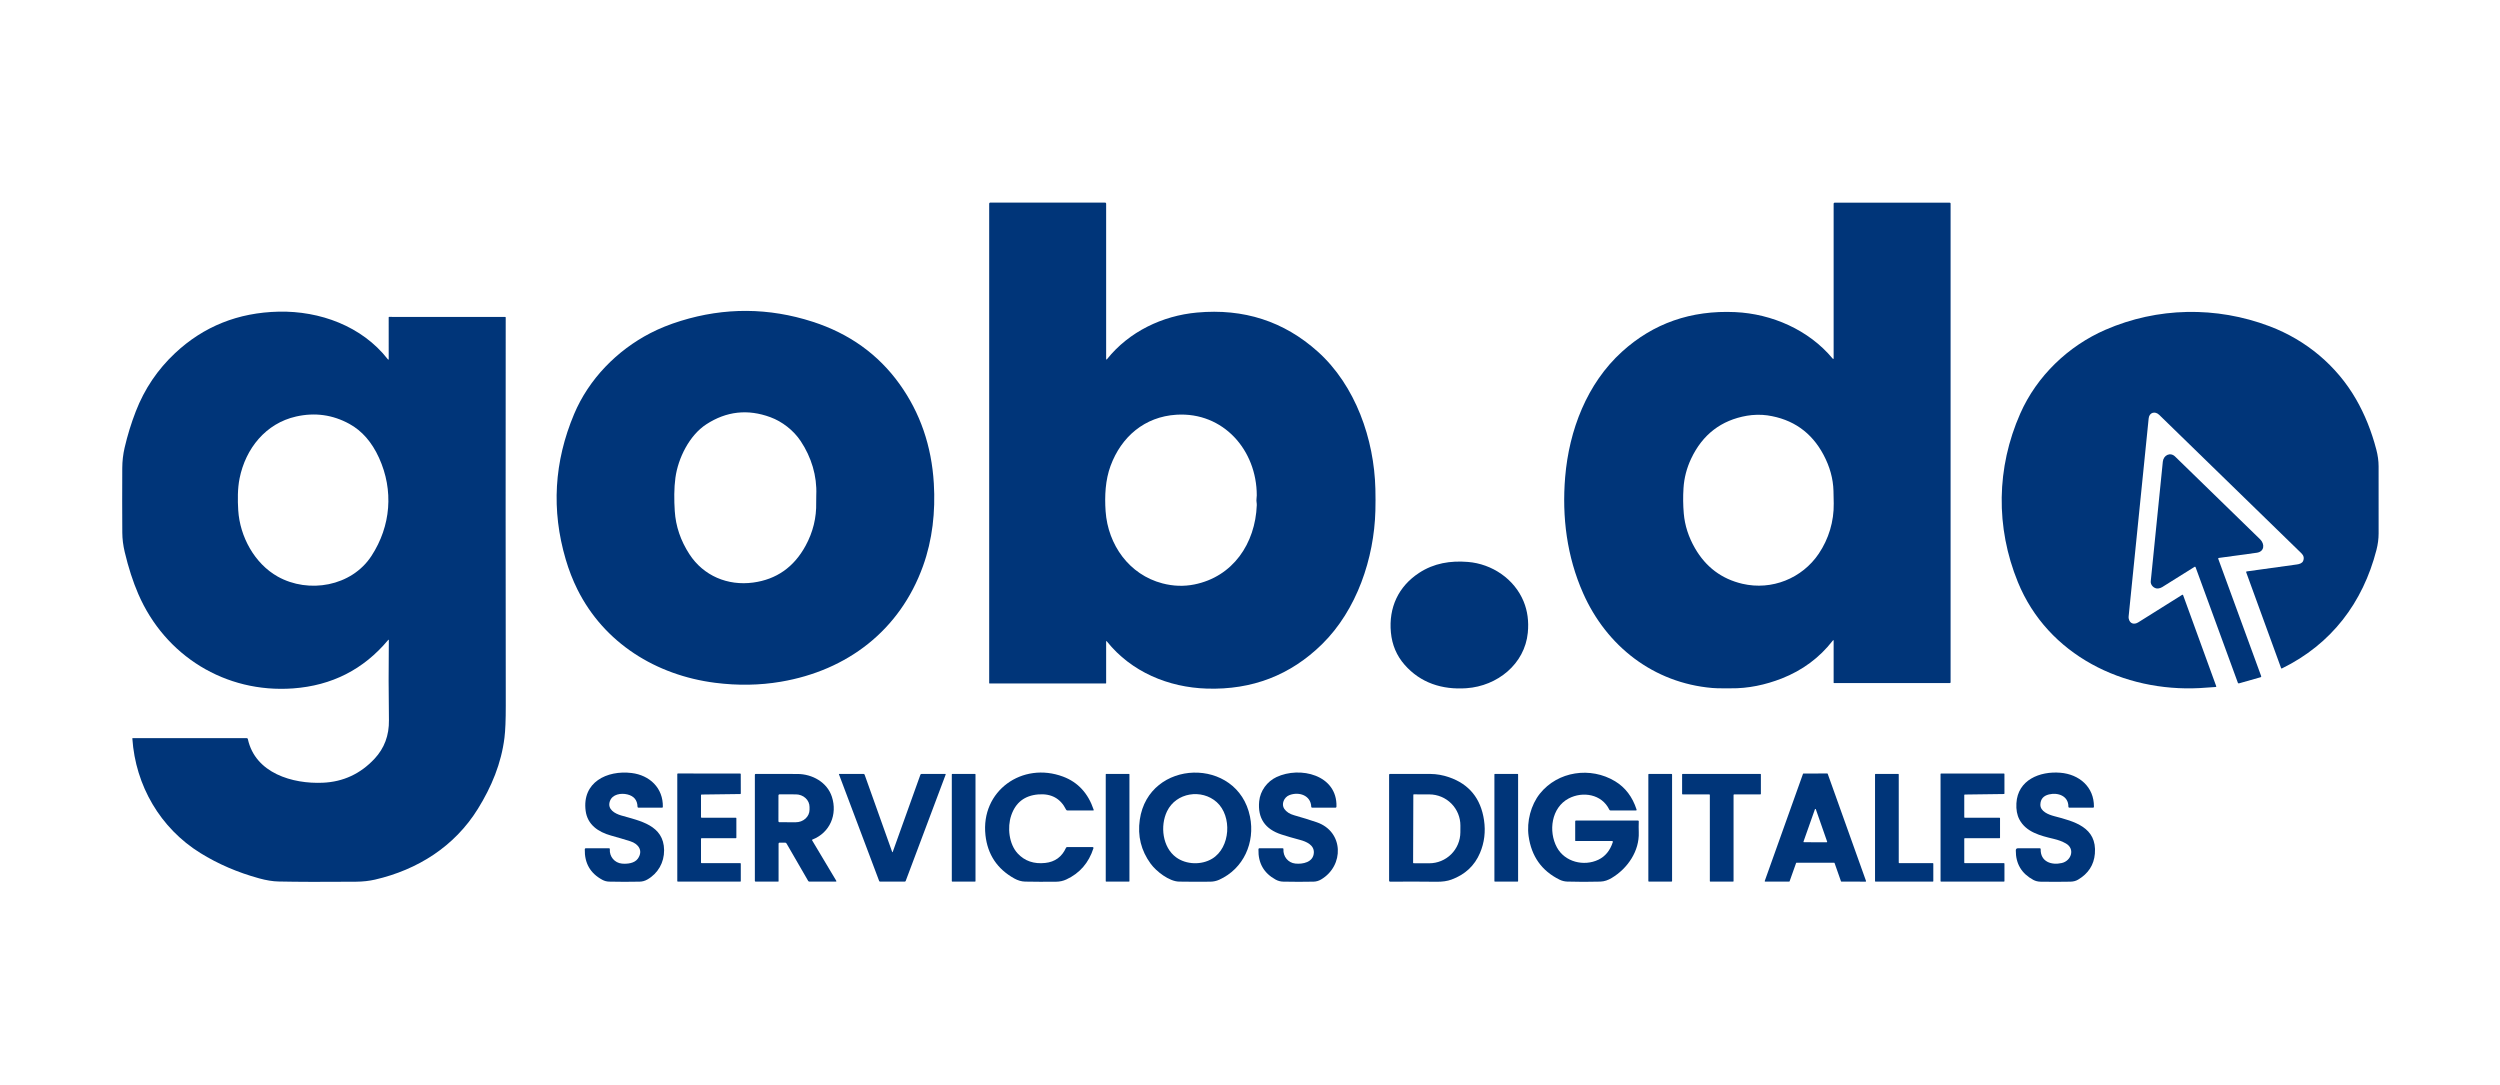 <svg width="1555" height="675" viewBox="0 0 1555 675" fill="none" xmlns="http://www.w3.org/2000/svg">
<path d="M688.021 223.11C688.021 223.757 688.224 223.83 688.63 223.33C702.24 206.31 723 196.38 744.5 194.41C773.58 191.743 798.624 199.837 819.63 218.69C843.19 239.82 854.74 273.25 855.49 304.09C855.604 308.797 855.604 313.333 855.49 317.7C854.72 347.21 843.971 379.39 822.331 400.67C802.697 419.97 778.814 429.183 750.681 428.31C726.701 427.57 703.64 417.88 688.51 399C688.184 398.593 688.021 398.65 688.021 399.17V424.87C688.021 424.939 687.994 425.005 687.947 425.054C687.9 425.103 687.837 425.13 687.771 425.13H615.521C615.454 425.13 615.391 425.103 615.344 425.054C615.297 425.005 615.271 424.939 615.271 424.87V126.81C615.271 126.27 615.541 126 616.081 126H687.21C687.75 126 688.021 126.27 688.021 126.81V223.11ZM781.71 308.11C781.71 280.1 761.01 256.15 731.72 257.96C712 259.17 697.45 271.63 690.76 289.79C687.53 298.56 687.021 308.45 687.681 317.98C689.151 338.95 702.39 357.46 723 362.85C729.72 364.61 736.334 364.84 742.84 363.54C766.9 358.73 780.82 338.06 781.72 314.17C781.76 312.86 781.351 311.66 781.541 310.37C781.654 309.617 781.71 308.863 781.71 308.11Z" fill="#003579"/>
<path d="M1139.97 398.47C1131.74 409.09 1121.1 416.97 1108.23 422.02C1098.11 425.98 1087.25 428.3 1076.47 428.13C1072.68 428.07 1068.79 428.25 1064.95 427.92C1028.56 424.75 999.3 402.02 984.65 368.86C974.66 346.26 971.45 321.65 973.53 296.75C975.96 267.58 987.1 238.54 1008.9 218.75C1028.35 201.09 1051.82 192.884 1079.29 194.13C1102.13 195.17 1125.08 205.23 1139.82 222.93C1140.29 223.49 1140.52 223.407 1140.52 222.68V126.72C1140.52 126.635 1140.54 126.55 1140.57 126.472C1140.6 126.393 1140.65 126.321 1140.71 126.261C1140.77 126.2 1140.84 126.152 1140.92 126.12C1141 126.087 1141.08 126.07 1141.17 126.07L1212.75 126.08C1213.1 126.08 1213.27 126.254 1213.27 126.6V424.37C1213.27 424.704 1213.1 424.87 1212.77 424.87H1140.77C1140.6 424.87 1140.52 424.787 1140.52 424.62V398.66C1140.52 398.067 1140.34 398.004 1139.97 398.47ZM1051.9 285.27C1049.13 291.137 1047.54 297.254 1047.14 303.62C1046.8 308.94 1046.86 314.2 1047.31 319.4C1047.95 326.84 1050.27 334.034 1054.27 340.98C1061.04 352.727 1070.88 360.107 1083.79 363.12C1102.06 367.38 1120.89 359.76 1131.25 344.42C1137.47 335.2 1140.75 324.3 1140.58 313.15C1140.54 310.41 1140.49 307.787 1140.42 305.28C1140.21 297.707 1138.14 290.24 1134.23 282.88C1126.76 268.847 1115.11 260.67 1099.27 258.35C1095.38 257.78 1090.46 257.91 1086.57 258.59C1070.55 261.377 1058.99 270.27 1051.9 285.27Z" fill="#003579"/>
<path d="M357.111 257.52C366.291 235.73 383.811 217.91 404.561 207.19C410.194 204.277 416.481 201.747 423.421 199.6C450.807 191.133 478.157 191.307 505.471 200.12C528.231 207.46 546.247 220.377 559.521 238.87C572.347 256.75 579.454 277.357 580.841 300.69C581.891 318.34 579.991 335.76 574.111 352.1C559.691 392.13 527.001 417 485.721 424.03C472.534 426.277 458.891 426.5 444.791 424.7C408.051 420 375.741 399.95 359.141 366.61C356.247 360.79 353.821 354.547 351.861 347.88C342.867 317.287 344.617 287.167 357.111 257.52ZM479.201 259.5C465.121 254.3 451.817 255.78 439.291 263.94C428.801 270.78 421.781 284.93 420.111 297.14C419.221 303.6 419.261 311.07 419.701 317.88C420.307 327.353 423.347 336.3 428.821 344.72C437.571 358.18 452.631 364.49 468.491 362.35C482.964 360.39 493.824 352.76 501.071 339.46C505.697 330.967 507.897 321.987 507.671 312.52C507.637 311.007 507.654 309.473 507.721 307.92C508.251 296.03 504.671 284.35 498.031 274.36C493.531 267.6 486.521 262.21 479.201 259.5Z" fill="#003579"/>
<path d="M241.85 398.3C241.857 397.82 241.704 397.763 241.39 398.13C226.097 416.417 206.39 426.437 182.27 428.19C140.19 431.24 102.63 407.9 86.02 369.48C82.7 361.8 79.884 353.087 77.57 343.34C76.597 339.22 76.097 335.243 76.07 331.41C75.984 318.977 75.977 305.547 76.05 291.12C76.07 286.813 76.557 282.597 77.51 278.47C79.297 270.763 81.614 263.237 84.46 255.89C89.874 241.93 98.014 229.857 108.88 219.67C126.66 203.01 148.15 194.403 173.35 193.85C198.91 193.3 225.12 202.84 241.16 223.38C241.567 223.9 241.77 223.83 241.77 223.17L241.76 197.37C241.76 197.301 241.788 197.235 241.837 197.186C241.885 197.137 241.951 197.11 242.02 197.11L314.24 197.15C314.323 197.15 314.401 197.182 314.46 197.238C314.518 197.294 314.55 197.371 314.55 197.45C314.477 277.81 314.49 358.337 314.59 439.03C314.604 447.763 314.334 454.367 313.78 458.84C311.8 474.88 305.72 489.44 297.21 503.16C282.73 526.5 259.79 540.98 233.25 547.12C229.637 547.953 225.637 548.39 221.25 548.43C201.11 548.597 185.11 548.55 173.25 548.29C169.657 548.217 165.64 547.567 161.2 546.34C147.84 542.673 135.64 537.417 124.6 530.57C99.67 515.1 84.28 488.61 82.32 459.38C82.318 459.347 82.322 459.314 82.333 459.282C82.343 459.251 82.361 459.222 82.383 459.197C82.406 459.173 82.433 459.153 82.464 459.14C82.494 459.127 82.527 459.12 82.56 459.12H153.47C153.85 459.12 154.08 459.307 154.16 459.68C158.77 480.98 182.04 487.69 200.81 486.86C213.477 486.307 224.194 481.333 232.96 471.94C239.067 465.407 242.054 457.42 241.92 447.98C241.68 431.613 241.657 415.053 241.85 398.3ZM235.77 284.81C231.317 275.01 225.16 267.957 217.3 263.65C206.914 257.963 195.874 256.437 184.18 259.07C165.37 263.3 152.76 278.9 149.02 297.55C147.75 303.88 147.79 310.98 148.18 317.37C149.19 333.74 158.31 350.55 172.75 358.64C191.96 369.4 218.73 364.77 231.08 345.74C243.16 327.15 244.94 305 235.77 284.81Z" fill="#003579"/>
<path d="M1357.91 370.22L1378.49 426.82C1378.6 427.12 1378.5 427.284 1378.17 427.31C1374.7 427.597 1371.37 427.824 1368.19 427.99C1321.09 430.45 1273.71 407.64 1255.12 362.07C1241.2 327.93 1241.73 290.91 1256.59 257.25C1266.93 233.82 1286.54 215.14 1309.59 205.12C1342 191.03 1378.42 190.37 1411.65 202.92C1434.42 211.53 1453.44 227.46 1465.45 248.31C1470.88 257.737 1475.09 268.194 1478.08 279.68C1479.01 283.24 1479.48 286.704 1479.49 290.07C1479.54 304.184 1479.55 318.104 1479.5 331.83C1479.49 335.21 1479.04 338.614 1478.16 342.04C1469.71 374.83 1450.23 400.65 1419.34 415.77C1419.1 415.89 1418.93 415.82 1418.84 415.56L1397.16 356.04C1397.03 355.674 1397.15 355.464 1397.54 355.41C1408.14 353.937 1418.52 352.497 1428.69 351.09C1430.11 350.9 1431.95 350.38 1432.55 348.92C1433.28 347.134 1432.93 345.54 1431.48 344.14C1402.17 315.58 1372.69 286.884 1343.04 258.05C1340.44 255.52 1336.84 256.52 1336.47 260.24C1332.29 301.574 1328.14 342.627 1324.01 383.4C1323.96 383.845 1323.98 384.292 1324.06 384.73C1324.69 388.04 1327.49 388.68 1330.01 387.09C1339.1 381.384 1348.19 375.687 1357.28 370C1357.58 369.814 1357.79 369.887 1357.91 370.22Z" fill="#003579"/>
<path d="M1380.08 347.04C1380.02 347.048 1379.96 347.07 1379.91 347.103C1379.86 347.137 1379.82 347.18 1379.79 347.232C1379.76 347.284 1379.74 347.342 1379.73 347.402C1379.72 347.462 1379.73 347.523 1379.75 347.58L1406.42 420.47C1406.57 420.883 1406.43 421.147 1406.02 421.26L1392.71 425.04C1392.33 425.153 1392.07 425.023 1391.94 424.65L1365.69 352.9C1365.54 352.493 1365.29 352.407 1364.92 352.64C1357.65 357.26 1350.96 361.447 1344.85 365.2C1344.09 365.667 1343.25 365.947 1342.34 366.04C1339.84 366.29 1337.53 363.88 1337.76 361.62C1340.27 336.787 1342.77 311.953 1345.28 287.12C1345.68 283.17 1349.89 281.01 1352.9 283.96C1369.77 300.407 1387.39 317.56 1405.77 335.42C1408.82 338.39 1408.51 343.14 1403.69 343.81C1395.72 344.923 1387.85 346 1380.08 347.04Z" fill="#003579"/>
<path d="M865.141 393.38C863.701 378.01 869.701 364.83 882.701 356.32C891.911 350.29 902.171 348.64 913.021 349.52C928.081 350.73 941.941 360.14 947.681 374.07C950.121 379.983 950.991 386.493 950.291 393.6C948.371 413.01 931.431 426.72 912.121 428.07C897.021 429.13 883.531 424.76 873.671 413.5C868.711 407.847 865.867 401.14 865.141 393.38Z" fill="#003579"/>
<path d="M386.85 537.16C390.24 537.47 394.69 536.97 396.74 534.08C400.26 529.13 397.081 524.84 392.071 523.27C388.244 522.063 384.217 520.873 379.99 519.7C372.17 517.52 365.43 513.01 364.28 504.4C361.89 486.55 377.55 478.94 392.88 480.81C404.04 482.17 412.55 490.1 412.29 501.91C412.284 502.217 412.124 502.37 411.81 502.37H397.201C396.774 502.37 396.554 502.157 396.54 501.73C396.414 497.67 394.317 495.137 390.25 494.13C386.3 493.16 380.831 493.95 379.321 498.41C377.611 503.42 382.49 506.08 386.38 507.22C397.98 510.59 412.921 513.19 413.071 528.79C413.141 536.49 409.251 543.33 402.581 547.09C401.107 547.923 399.537 548.357 397.87 548.39C391.404 548.53 385.067 548.523 378.86 548.37C377.387 548.33 375.99 547.957 374.67 547.25C367.157 543.223 363.514 536.863 363.74 528.17C363.746 528.022 363.807 527.883 363.911 527.78C364.016 527.677 364.155 527.62 364.3 527.62H378.74C379.147 527.62 379.337 527.823 379.31 528.23C378.98 532.8 382.29 536.74 386.85 537.16Z" fill="#003579"/>
<path d="M661.231 483.06C670.484 486.534 676.834 493.417 680.281 503.71C680.296 503.757 680.301 503.806 680.294 503.855C680.287 503.903 680.269 503.949 680.24 503.989C680.212 504.029 680.175 504.062 680.131 504.085C680.088 504.108 680.04 504.12 679.991 504.12H663.971C663.564 504.12 663.271 503.94 663.091 503.58C659.637 496.62 653.874 493.47 645.801 494.13C637.294 494.83 631.684 499.194 628.971 507.22C626.451 514.66 627.571 525.02 633.021 530.88C637.394 535.567 643.111 537.524 650.171 536.75C656.217 536.09 660.511 532.957 663.051 527.35C663.191 527.03 663.437 526.87 663.791 526.87H679.581C679.67 526.871 679.757 526.892 679.837 526.933C679.916 526.974 679.985 527.032 680.037 527.104C680.09 527.176 680.124 527.259 680.139 527.347C680.153 527.435 680.147 527.525 680.121 527.61C677.201 536.704 671.571 543.18 663.231 547.04C661.291 547.94 659.187 548.404 656.921 548.43C650.007 548.504 643.594 548.48 637.681 548.36C635.401 548.314 633.137 547.664 630.891 546.41C620.277 540.504 614.301 531.544 612.961 519.53C609.891 491.92 635.891 473.55 661.231 483.06Z" fill="#003579"/>
<path d="M733.381 548.36C727.191 548.25 719.211 542.01 715.701 537.21C709.748 529.05 707.494 519.947 708.941 509.9C714.401 471.84 769.871 470.41 777.501 507.94C780.771 524.02 773.531 540.36 758.331 547.21C756.598 547.99 754.734 548.39 752.741 548.41C746.041 548.483 739.587 548.467 733.381 548.36ZM725.901 504.61C721.491 513.74 723.061 527 731.511 533.23C737.801 537.87 747.321 538.13 753.951 534.12C765.381 527.21 766.501 507.63 756.791 498.92C747.461 490.57 731.581 492.87 725.901 504.61Z" fill="#003579"/>
<path d="M805.65 537.13C810.29 537.64 816.9 536.35 817.21 530.39C817.46 525.56 812.49 523.44 808.52 522.39C804.447 521.317 800.624 520.204 797.05 519.05C786.824 515.737 782.21 508.864 783.21 498.43C783.84 491.91 788.1 486.1 793.99 483.33C808.59 476.47 831.83 481.92 831.28 501.7C831.267 502.147 831.037 502.37 830.59 502.37H816.22C815.82 502.37 815.61 502.17 815.59 501.77C815.3 494.6 807.83 492.27 801.94 494.59C798.66 495.88 796.78 500.19 798.86 503.16C800.154 505 802.17 506.307 804.91 507.08C810.09 508.547 814.794 510.004 819.02 511.45C835.94 517.26 836.15 538.54 821.7 547.04C820.234 547.9 818.69 548.35 817.07 548.39C810.924 548.524 804.634 548.52 798.2 548.38C796.507 548.347 794.93 547.93 793.47 547.13C786.09 543.084 782.52 536.807 782.76 528.3C782.774 527.847 783.007 527.62 783.46 527.62H797.75C798.144 527.62 798.327 527.814 798.3 528.2C798.01 532.71 801.15 536.64 805.65 537.13Z" fill="#003579"/>
<path d="M1002.59 523.12H980.021C979.954 523.12 979.891 523.094 979.844 523.047C979.797 523 979.771 522.936 979.771 522.87V510.87C979.771 510.537 979.937 510.37 980.271 510.37H1018.72C1019.13 510.37 1019.33 510.577 1019.31 510.99C1019.23 513.243 1019.23 515.447 1019.31 517.6C1019.77 529.36 1012.37 540.18 1002.51 546.08C1000.26 547.42 997.981 548.29 995.361 548.36C988.274 548.553 981.401 548.547 974.741 548.34C973.171 548.29 971.481 547.86 970.041 547.15C958.954 541.683 952.537 532.647 950.791 520.04C949.541 511 952.191 500.68 957.811 493.65C968.991 479.68 989.341 476.71 1004.61 485.96C1010.94 489.8 1015.38 495.643 1017.93 503.49C1018.06 503.91 1017.91 504.12 1017.48 504.12H1001.8C1001.43 504.12 1001.16 503.95 1000.99 503.61C996.301 493.89 984.411 492.08 975.731 496.64C964.921 502.33 962.981 517.06 968.401 527.08C973.341 536.21 985.241 539.04 994.211 534.74C998.457 532.7 1001.43 529.08 1003.14 523.88C1003.31 523.373 1003.12 523.12 1002.59 523.12Z" fill="#003579"/>
<path d="M1269.3 528.18C1269.09 535.96 1275.98 538.31 1282.44 536.8C1288.34 535.43 1290.83 528.01 1285.02 524.66C1282.86 523.42 1280.33 522.46 1277.42 521.78C1269.04 519.8 1260.21 517.57 1256.07 509.73C1254.6 506.957 1253.98 503.597 1254.2 499.65C1255.01 485.09 1268.74 479.6 1281.52 480.64C1293.24 481.6 1302.53 489.43 1302.43 501.77C1302.42 502.17 1302.22 502.37 1301.82 502.37H1287.22C1286.77 502.37 1286.54 502.143 1286.54 501.69C1286.56 495.05 1280.05 492.78 1274.46 494.13C1270.99 494.97 1269.21 497.063 1269.11 500.41C1268.98 504.71 1274.2 506.72 1277.69 507.64C1290.08 510.9 1304.44 514.47 1303.01 531.02C1302.41 538 1298.93 543.373 1292.57 547.14C1291.21 547.947 1289.63 548.367 1287.83 548.4C1281.92 548.52 1275.74 548.527 1269.29 548.42C1267.6 548.387 1266.08 548.013 1264.74 547.3C1257.42 543.36 1253.78 537.253 1253.83 528.98C1253.84 528.073 1254.29 527.62 1255.2 527.62H1268.76C1269.13 527.62 1269.31 527.807 1269.3 528.18Z" fill="#003579"/>
<path d="M436.021 494.56V508.26C436.021 508.356 436.058 508.447 436.126 508.515C436.193 508.582 436.285 508.62 436.38 508.62H457.661C457.756 508.62 457.848 508.658 457.915 508.726C457.983 508.793 458.021 508.885 458.021 508.98V521.01C458.021 521.106 457.983 521.197 457.915 521.265C457.848 521.332 457.756 521.37 457.661 521.37H436.38C436.285 521.37 436.193 521.408 436.126 521.476C436.058 521.543 436.021 521.635 436.021 521.73V536.51C436.021 536.606 436.058 536.697 436.126 536.765C436.193 536.832 436.285 536.87 436.38 536.87H460.411C460.506 536.87 460.598 536.908 460.665 536.976C460.733 537.043 460.771 537.135 460.771 537.23V548.01C460.771 548.058 460.761 548.104 460.743 548.148C460.725 548.192 460.698 548.231 460.665 548.265C460.632 548.298 460.592 548.325 460.548 548.343C460.505 548.361 460.458 548.37 460.411 548.37H421.63C421.535 548.37 421.443 548.332 421.376 548.265C421.308 548.197 421.271 548.106 421.271 548.01V481.47C421.271 481.375 421.308 481.283 421.376 481.216C421.443 481.148 421.535 481.11 421.63 481.11L460.391 481.14C460.486 481.14 460.578 481.178 460.645 481.246C460.713 481.313 460.75 481.405 460.75 481.5L460.781 493.53C460.781 493.626 460.743 493.717 460.675 493.785C460.608 493.852 460.516 493.89 460.421 493.89L436.38 494.2C436.285 494.2 436.193 494.238 436.126 494.306C436.058 494.373 436.021 494.465 436.021 494.56Z" fill="#003579"/>
<path d="M1140.8 536.62H1117.47C1117.4 536.618 1117.34 536.637 1117.28 536.675C1117.23 536.713 1117.18 536.767 1117.16 536.83L1113.13 548.16C1113.11 548.223 1113.07 548.277 1113.01 548.315C1112.95 548.353 1112.89 548.372 1112.82 548.37H1097.98C1097.93 548.37 1097.88 548.357 1097.83 548.334C1097.79 548.31 1097.75 548.275 1097.72 548.233C1097.69 548.191 1097.67 548.142 1097.66 548.091C1097.66 548.04 1097.66 547.988 1097.68 547.94L1121.46 481.34C1121.48 481.277 1121.53 481.223 1121.58 481.185C1121.64 481.147 1121.7 481.128 1121.77 481.13L1136.53 481.11C1136.6 481.108 1136.66 481.127 1136.72 481.165C1136.78 481.203 1136.82 481.257 1136.84 481.32L1160.66 547.95C1160.68 547.998 1160.68 548.05 1160.68 548.101C1160.67 548.152 1160.65 548.201 1160.62 548.243C1160.59 548.285 1160.55 548.32 1160.51 548.344C1160.46 548.367 1160.41 548.38 1160.36 548.38L1145.39 548.36C1145.32 548.362 1145.26 548.343 1145.2 548.305C1145.15 548.267 1145.1 548.213 1145.08 548.15L1141.11 536.83C1141.09 536.767 1141.05 536.713 1140.99 536.675C1140.93 536.637 1140.87 536.618 1140.8 536.62ZM1121.78 523.46C1121.76 523.505 1121.76 523.553 1121.77 523.601C1121.77 523.648 1121.79 523.693 1121.82 523.732C1121.85 523.771 1121.88 523.803 1121.92 523.825C1121.97 523.848 1122.01 523.86 1122.06 523.86L1136.19 523.89C1136.24 523.891 1136.29 523.881 1136.33 523.859C1136.37 523.837 1136.41 523.806 1136.44 523.766C1136.47 523.727 1136.49 523.681 1136.49 523.633C1136.5 523.585 1136.5 523.536 1136.48 523.49L1129.45 503.37C1129.43 503.31 1129.39 503.258 1129.34 503.221C1129.29 503.184 1129.23 503.164 1129.17 503.164C1129.1 503.164 1129.04 503.184 1128.99 503.221C1128.94 503.258 1128.9 503.31 1128.88 503.37L1121.78 523.46Z" fill="#003579"/>
<path d="M1221.77 521.7V536.54C1221.77 536.583 1221.78 536.626 1221.8 536.666C1221.81 536.706 1221.84 536.743 1221.87 536.773C1221.9 536.804 1221.93 536.828 1221.97 536.845C1222.01 536.862 1222.06 536.87 1222.1 536.87H1246.44C1246.53 536.87 1246.61 536.905 1246.67 536.967C1246.74 537.029 1246.77 537.113 1246.77 537.2V548.04C1246.77 548.128 1246.74 548.212 1246.67 548.273C1246.61 548.335 1246.53 548.37 1246.44 548.37H1207.35C1207.26 548.37 1207.18 548.335 1207.12 548.273C1207.06 548.212 1207.02 548.128 1207.02 548.04V481.45C1207.02 481.363 1207.06 481.279 1207.12 481.217C1207.18 481.155 1207.26 481.12 1207.35 481.12H1246.43C1246.52 481.12 1246.6 481.155 1246.66 481.217C1246.73 481.279 1246.76 481.363 1246.76 481.45L1246.77 493.55C1246.77 493.638 1246.74 493.722 1246.67 493.783C1246.61 493.845 1246.53 493.88 1246.44 493.88L1222.1 494.2C1222.01 494.2 1221.93 494.235 1221.87 494.297C1221.81 494.359 1221.77 494.443 1221.77 494.53V508.29C1221.77 508.378 1221.81 508.462 1221.87 508.523C1221.93 508.585 1222.01 508.62 1222.1 508.62H1243.69C1243.78 508.62 1243.86 508.655 1243.92 508.717C1243.99 508.779 1244.02 508.863 1244.02 508.95V521.04C1244.02 521.128 1243.99 521.212 1243.92 521.273C1243.86 521.335 1243.78 521.37 1243.69 521.37H1222.1C1222.06 521.37 1222.01 521.379 1221.97 521.395C1221.93 521.412 1221.9 521.436 1221.87 521.467C1221.84 521.497 1221.81 521.534 1221.8 521.574C1221.78 521.614 1221.77 521.657 1221.77 521.7Z" fill="#003579"/>
<path d="M484.271 524.87V548.12C484.271 548.186 484.244 548.25 484.197 548.297C484.15 548.344 484.087 548.37 484.021 548.37H470.021C469.687 548.37 469.521 548.203 469.521 547.87V481.92C469.521 481.56 469.701 481.38 470.061 481.38C478.641 481.34 487.327 481.35 496.12 481.41C505.2 481.47 514.491 486.5 517.441 495.61C520.991 506.52 516.301 517.92 505.321 522.21C505.067 522.31 505.011 522.477 505.151 522.71L520.11 547.76C520.35 548.167 520.234 548.37 519.76 548.37H503.48C503.12 548.37 502.847 548.213 502.661 547.9L489.23 524.66C489.024 524.3 488.711 524.12 488.291 524.12H485.021C484.521 524.12 484.271 524.37 484.271 524.87ZM484.201 494.74L484.181 510.76C484.181 510.933 484.249 511.1 484.37 511.223C484.492 511.347 484.657 511.417 484.831 511.42L494.98 511.44C496.101 511.443 497.21 511.243 498.246 510.853C499.282 510.463 500.224 509.89 501.018 509.167C501.812 508.443 502.443 507.584 502.874 506.637C503.305 505.691 503.528 504.676 503.531 503.65V501.93C503.536 499.859 502.642 497.87 501.046 496.402C499.45 494.933 497.283 494.105 495.021 494.1L484.87 494.08C484.783 494.079 484.696 494.095 484.615 494.127C484.534 494.16 484.46 494.208 484.397 494.27C484.335 494.331 484.286 494.404 484.252 494.485C484.218 494.566 484.201 494.652 484.201 494.74Z" fill="#003579"/>
<path d="M554.911 529.86C555.037 530.213 555.164 530.213 555.291 529.86L572.481 481.9C572.607 481.547 572.861 481.37 573.241 481.37H587.911C587.961 481.37 588.01 481.382 588.055 481.406C588.099 481.429 588.137 481.463 588.166 481.504C588.194 481.545 588.212 481.593 588.218 481.643C588.224 481.693 588.218 481.743 588.201 481.79L563.351 547.93C563.237 548.223 563.024 548.37 562.71 548.37H547.421C547.291 548.37 547.165 548.331 547.059 548.257C546.954 548.184 546.874 548.08 546.831 547.96L521.831 481.63C521.771 481.457 521.831 481.37 522.011 481.37H537.061C537.434 481.37 537.684 481.547 537.811 481.9L554.911 529.86Z" fill="#003579"/>
<path d="M606.441 481.37H592.34C592.164 481.37 592.021 481.513 592.021 481.69V548.05C592.021 548.227 592.164 548.37 592.34 548.37H606.441C606.617 548.37 606.76 548.227 606.76 548.05V481.69C606.76 481.513 606.617 481.37 606.441 481.37Z" fill="#003579"/>
<path d="M702.21 481.37H688.071C687.905 481.37 687.771 481.504 687.771 481.67V548.07C687.771 548.236 687.905 548.37 688.071 548.37H702.21C702.376 548.37 702.51 548.236 702.51 548.07V481.67C702.51 481.504 702.376 481.37 702.21 481.37Z" fill="#003579"/>
<path d="M920.551 530.55C917.184 538.477 911.261 543.997 902.781 547.11C900.221 548.05 897.127 548.497 893.5 548.45C883.887 548.33 874.257 548.317 864.61 548.41C864.454 548.41 864.304 548.348 864.193 548.237C864.083 548.127 864.021 547.977 864.021 547.82V481.92C864.021 481.56 864.201 481.38 864.561 481.38C873.661 481.347 882.074 481.354 889.801 481.4C893.581 481.427 897.404 482.1 901.271 483.42C913.797 487.72 921.061 496.627 923.061 510.14C924.121 517.314 923.284 524.117 920.551 530.55ZM879.09 494.38L878.951 536.64C878.951 536.717 878.981 536.791 879.035 536.845C879.09 536.9 879.164 536.93 879.24 536.93L888.951 536.96C894.078 536.976 899.002 534.954 902.64 531.339C906.278 527.723 908.332 522.81 908.35 517.68L908.37 513.54C908.38 510.998 907.888 508.479 906.924 506.128C905.96 503.776 904.542 501.637 902.752 499.834C900.962 498.03 898.833 496.597 896.489 495.617C894.145 494.637 891.631 494.128 889.09 494.12L879.38 494.09C879.304 494.09 879.23 494.121 879.175 494.175C879.121 494.23 879.09 494.303 879.09 494.38Z" fill="#003579"/>
<path d="M943.931 481.37H929.85C929.668 481.37 929.521 481.518 929.521 481.7V548.04C929.521 548.222 929.668 548.37 929.85 548.37H943.931C944.113 548.37 944.26 548.222 944.26 548.04V481.7C944.26 481.518 944.113 481.37 943.931 481.37Z" fill="#003579"/>
<path d="M1039.65 481.37H1025.65C1025.44 481.37 1025.27 481.54 1025.27 481.75V547.99C1025.27 548.2 1025.44 548.37 1025.65 548.37H1039.65C1039.86 548.37 1040.03 548.2 1040.03 547.99V481.75C1040.03 481.54 1039.86 481.37 1039.65 481.37Z" fill="#003579"/>
<path d="M1078.27 494.48V548.01C1078.27 548.057 1078.26 548.104 1078.24 548.148C1078.23 548.192 1078.2 548.231 1078.17 548.265C1078.13 548.298 1078.09 548.325 1078.05 548.343C1078 548.361 1077.96 548.37 1077.91 548.37H1063.88C1063.83 548.37 1063.79 548.361 1063.74 548.343C1063.7 548.325 1063.66 548.298 1063.63 548.265C1063.59 548.231 1063.57 548.192 1063.55 548.148C1063.53 548.104 1063.52 548.057 1063.52 548.01V494.48C1063.52 494.385 1063.48 494.293 1063.42 494.226C1063.35 494.158 1063.26 494.12 1063.16 494.12H1046.63C1046.54 494.12 1046.44 494.082 1046.38 494.015C1046.31 493.947 1046.27 493.856 1046.27 493.76V481.73C1046.27 481.635 1046.31 481.543 1046.38 481.476C1046.44 481.408 1046.54 481.37 1046.63 481.37H1094.91C1094.96 481.37 1095 481.379 1095.05 481.398C1095.09 481.416 1095.13 481.442 1095.17 481.476C1095.2 481.509 1095.23 481.549 1095.24 481.592C1095.26 481.636 1095.27 481.683 1095.27 481.73V493.76C1095.27 493.856 1095.23 493.947 1095.17 494.015C1095.1 494.082 1095.01 494.12 1094.91 494.12H1078.63C1078.54 494.12 1078.44 494.158 1078.38 494.226C1078.31 494.293 1078.27 494.385 1078.27 494.48Z" fill="#003579"/>
<path d="M1181.36 536.87H1202.18C1202.23 536.87 1202.27 536.879 1202.31 536.896C1202.35 536.913 1202.39 536.938 1202.42 536.97C1202.45 537.001 1202.48 537.039 1202.49 537.08C1202.51 537.121 1202.52 537.165 1202.52 537.21V548.03C1202.52 548.075 1202.51 548.119 1202.49 548.16C1202.48 548.201 1202.45 548.239 1202.42 548.271C1202.39 548.302 1202.35 548.327 1202.31 548.344C1202.27 548.361 1202.23 548.37 1202.18 548.37H1166.61C1166.57 548.37 1166.52 548.361 1166.48 548.344C1166.44 548.327 1166.4 548.302 1166.37 548.271C1166.34 548.239 1166.31 548.201 1166.3 548.16C1166.28 548.119 1166.27 548.075 1166.27 548.03V481.71C1166.27 481.62 1166.31 481.533 1166.37 481.47C1166.43 481.406 1166.52 481.37 1166.61 481.37H1180.68C1180.77 481.37 1180.86 481.406 1180.92 481.47C1180.98 481.533 1181.02 481.62 1181.02 481.71V536.53C1181.02 536.62 1181.06 536.707 1181.12 536.771C1181.18 536.834 1181.27 536.87 1181.36 536.87Z" fill="#003579"/>
</svg>
